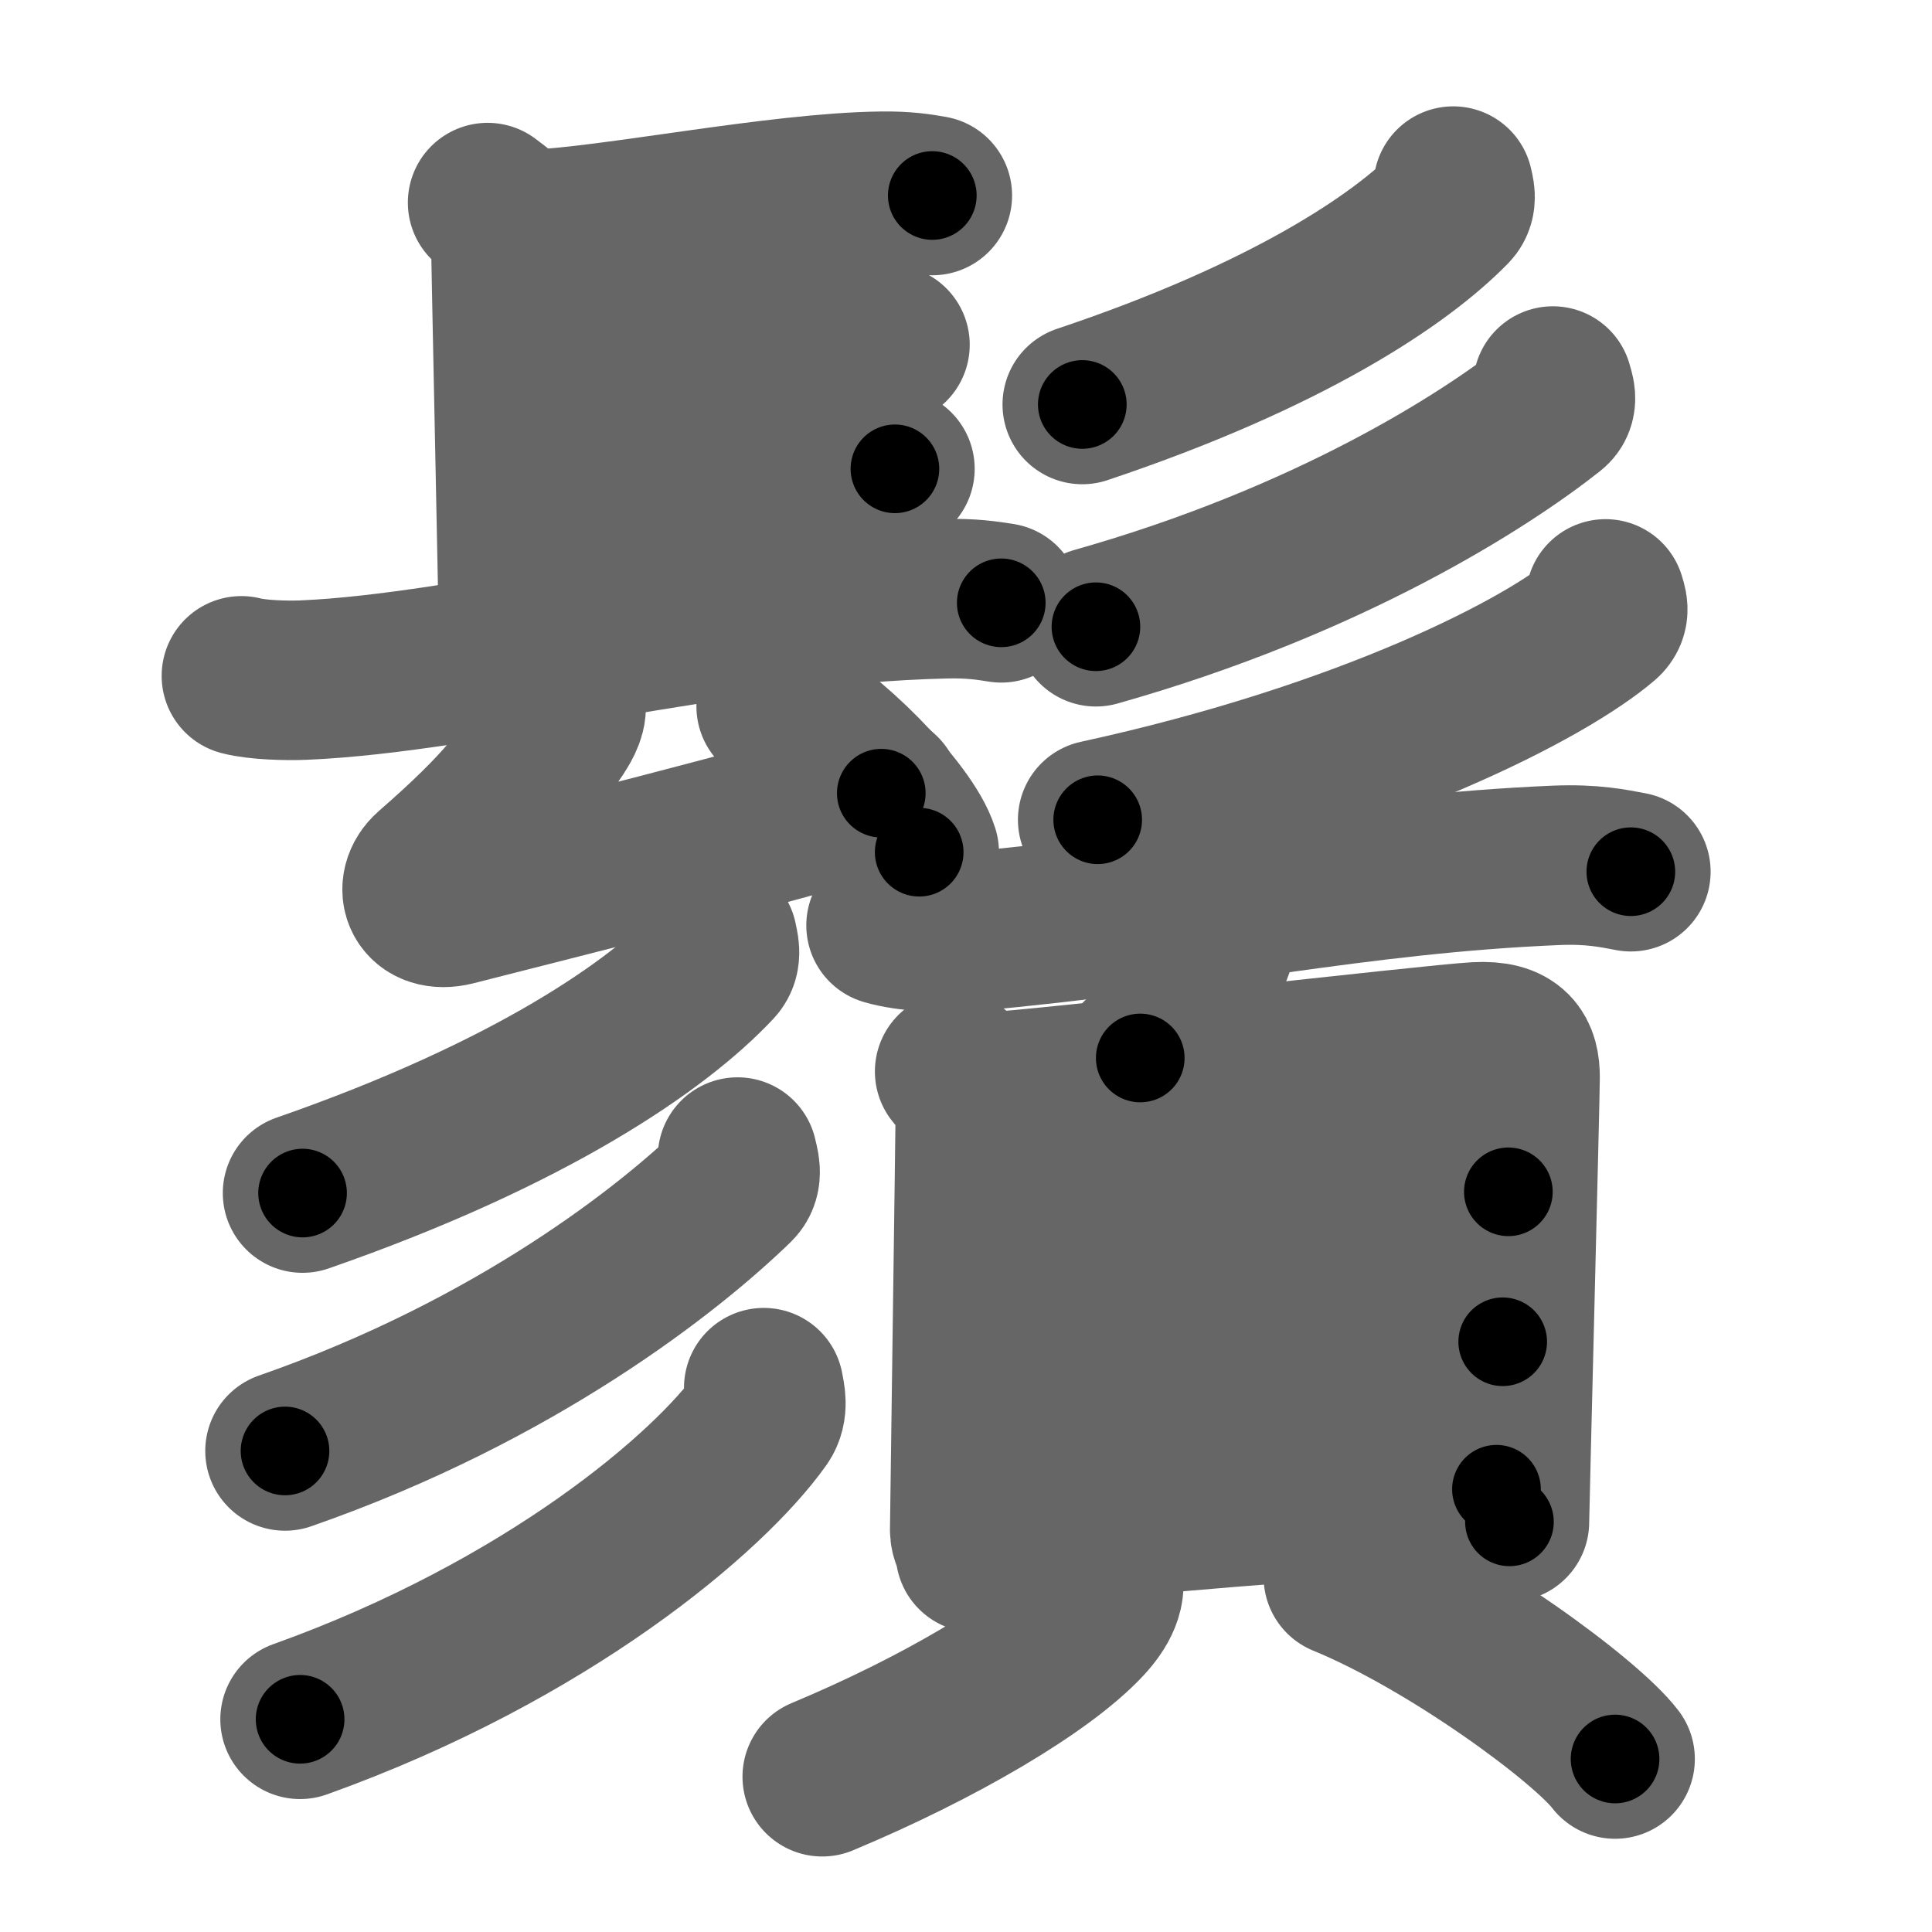 <svg xmlns="http://www.w3.org/2000/svg" width="109" height="109" viewBox="0 0 109 109" id="9b1a"><g fill="none" stroke="#666" stroke-width="9" stroke-linecap="round" stroke-linejoin="round"><g><g><g><path d="M27.51,11.43c1.31,0.96,1.31,1.12,1.31,2.08c0,0.96,0.44,21.28,0.44,22.72" /><path d="M30,12.95c4.5-0.17,13.87-2.09,19.73-2.16c1.37-0.02,2.19,0.12,2.87,0.24" /><path d="M30.85,21.74c3.97-0.34,12.79-2.07,16-2.4c1.21-0.13,2.43-0.09,3.36,0.11" /><path d="M29.63,28.74c3.97-0.34,14.29-2.07,17.5-2.4c1.21-0.13,2.43-0.09,3.36,0.11" /><path d="M13.62,38.13c0.91,0.24,2.59,0.28,3.5,0.24c9.5-0.4,23.2-4.28,36.17-4.59c1.52-0.04,2.44,0.11,3.2,0.23" /><g><path d="M31.93,39.83c0.07,0.48-0.37,1.14-0.55,1.42c-1.88,2.75-2.88,4.26-7.04,7.89c-1.04,0.91-0.5,2.42,1.28,1.97c6.86-1.75,16.28-4.1,24.1-6.36" /><path d="M43.79,39.85c2.85,1.45,7.36,5.97,8.07,8.23" /></g></g><g><g><path d="M81.99,10.5c0.06,0.3,0.25,0.82-0.12,1.21c-2.88,2.96-9.28,7.25-20.81,11.11" /></g><g><path d="M87.61,21.78c0.08,0.32,0.35,0.9-0.14,1.28C83.76,25.99,75,31.64,61.83,35.36" /></g><g><path d="M90.58,33.79c0.08,0.29,0.31,0.78-0.16,1.18c-3.18,2.72-13.16,7.94-28.49,11.28" /></g></g></g><g><g><g><path d="M40.48,53c0.06,0.35,0.28,0.96-0.13,1.4c-3.22,3.44-10.39,8.43-23.28,12.91" /></g><g><path d="M41.61,65.28c0.08,0.39,0.35,1.09-0.14,1.57c-3.67,3.57-12.35,10.47-25.39,15.01" /></g><g><path d="M43.09,78.29c0.08,0.44,0.28,1.17-0.14,1.77C40.05,84.16,30.94,91.98,16.93,97" /></g></g><g><g><path d="M49.99,52.21c1.19,0.36,3.39,0.47,4.58,0.36c13.21-1.19,21.82-3.27,33.26-3.75c1.99-0.08,3.18,0.17,4.18,0.36" /><path d="M68.7,52.06c0.01,0.17,0.02,0.45-0.02,0.69c-0.27,1.46-2.2,4.97-4.35,6.94" /></g><g><g><path d="M53.86,60.45c0.48,0.65,1.17,1.14,1.17,2.01c0,0.87-0.32,23.41-0.32,23.84c0,0.43,0.16,0.43,0.32,1.3" /><path d="M55.83,61.61c2.7-0.11,25.02-2.7,27.48-2.83c2.05-0.11,2.45,0.75,2.45,2.01c0,1.04-0.6,24.42-0.6,25.07" /><path d="M55.79,69.4c4.7-0.48,23.53-1.93,29.31-2.16" /><path d="M55.66,77.7c6.22-0.55,21.74-1.7,29.12-2" /><path d="M55.31,86.32c6.22-0.65,21.26-1.97,29.12-2.3" /></g><g><path d="M62.13,88.72c0.43,0.94-0.17,1.94-0.9,2.73c-2.39,2.58-8.26,6.04-14.84,8.79" /><path d="M75.79,88.96c6.05,2.48,13.68,8.12,15.33,10.28" /></g></g></g></g></g></g><g fill="none" stroke="#000" stroke-width="5" stroke-linecap="round" stroke-linejoin="round"><g><g><g><path d="M27.51,11.43c1.31,0.96,1.31,1.12,1.31,2.08c0,0.96,0.44,21.28,0.44,22.72" stroke-dasharray="25.35" stroke-dashoffset="25.35"><animate id="0" attributeName="stroke-dashoffset" values="25.35;0" dur="0.25s" fill="freeze" begin="0s;9b1a.click" /></path><path d="M30,12.95c4.5-0.17,13.87-2.09,19.73-2.16c1.37-0.02,2.19,0.12,2.87,0.24" stroke-dasharray="22.74" stroke-dashoffset="22.74"><animate attributeName="stroke-dashoffset" values="22.74" fill="freeze" begin="9b1a.click" /><animate id="1" attributeName="stroke-dashoffset" values="22.74;0" dur="0.23s" fill="freeze" begin="0.end" /></path><path d="M30.85,21.74c3.97-0.34,12.79-2.07,16-2.4c1.21-0.13,2.43-0.09,3.36,0.11" stroke-dasharray="19.56" stroke-dashoffset="19.56"><animate attributeName="stroke-dashoffset" values="19.56" fill="freeze" begin="9b1a.click" /><animate id="2" attributeName="stroke-dashoffset" values="19.56;0" dur="0.2s" fill="freeze" begin="1.end" /></path><path d="M29.63,28.74c3.97-0.34,14.29-2.07,17.5-2.4c1.21-0.13,2.43-0.09,3.36,0.11" stroke-dasharray="21.04" stroke-dashoffset="21.04"><animate attributeName="stroke-dashoffset" values="21.04" fill="freeze" begin="9b1a.click" /><animate id="3" attributeName="stroke-dashoffset" values="21.04;0" dur="0.21s" fill="freeze" begin="2.end" /></path><path d="M13.62,38.13c0.91,0.24,2.59,0.28,3.5,0.24c9.5-0.4,23.2-4.28,36.17-4.59c1.52-0.04,2.44,0.11,3.2,0.23" stroke-dasharray="43.22" stroke-dashoffset="43.22"><animate attributeName="stroke-dashoffset" values="43.22" fill="freeze" begin="9b1a.click" /><animate id="4" attributeName="stroke-dashoffset" values="43.22;0" dur="0.43s" fill="freeze" begin="3.end" /></path><g><path d="M31.93,39.83c0.07,0.48-0.37,1.14-0.55,1.42c-1.88,2.75-2.88,4.26-7.04,7.89c-1.04,0.91-0.5,2.42,1.28,1.97c6.86-1.75,16.28-4.1,24.1-6.36" stroke-dasharray="40.67" stroke-dashoffset="40.67"><animate attributeName="stroke-dashoffset" values="40.67" fill="freeze" begin="9b1a.click" /><animate id="5" attributeName="stroke-dashoffset" values="40.67;0" dur="0.41s" fill="freeze" begin="4.end" /></path><path d="M43.79,39.85c2.85,1.45,7.36,5.97,8.07,8.23" stroke-dasharray="11.69" stroke-dashoffset="11.69"><animate attributeName="stroke-dashoffset" values="11.69" fill="freeze" begin="9b1a.click" /><animate id="6" attributeName="stroke-dashoffset" values="11.69;0" dur="0.12s" fill="freeze" begin="5.end" /></path></g></g><g><g><path d="M81.99,10.5c0.06,0.3,0.25,0.82-0.12,1.21c-2.88,2.96-9.28,7.25-20.81,11.11" stroke-dasharray="25.05" stroke-dashoffset="25.05"><animate attributeName="stroke-dashoffset" values="25.05" fill="freeze" begin="9b1a.click" /><animate id="7" attributeName="stroke-dashoffset" values="25.05;0" dur="0.25s" fill="freeze" begin="6.end" /></path></g><g><path d="M87.61,21.78c0.08,0.32,0.35,0.9-0.14,1.28C83.76,25.99,75,31.64,61.83,35.36" stroke-dasharray="29.99" stroke-dashoffset="29.99"><animate attributeName="stroke-dashoffset" values="29.99" fill="freeze" begin="9b1a.click" /><animate id="8" attributeName="stroke-dashoffset" values="29.99;0" dur="0.3s" fill="freeze" begin="7.end" /></path></g><g><path d="M90.58,33.79c0.08,0.29,0.31,0.78-0.16,1.18c-3.18,2.72-13.16,7.94-28.49,11.28" stroke-dasharray="32.14" stroke-dashoffset="32.14"><animate attributeName="stroke-dashoffset" values="32.14" fill="freeze" begin="9b1a.click" /><animate id="9" attributeName="stroke-dashoffset" values="32.14;0" dur="0.32s" fill="freeze" begin="8.end" /></path></g></g></g><g><g><g><path d="M40.48,53c0.06,0.35,0.28,0.96-0.13,1.4c-3.22,3.44-10.39,8.43-23.28,12.91" stroke-dasharray="28.31" stroke-dashoffset="28.31"><animate attributeName="stroke-dashoffset" values="28.31" fill="freeze" begin="9b1a.click" /><animate id="10" attributeName="stroke-dashoffset" values="28.31;0" dur="0.28s" fill="freeze" begin="9.end" /></path></g><g><path d="M41.61,65.28c0.08,0.39,0.35,1.09-0.14,1.57c-3.67,3.57-12.35,10.47-25.39,15.01" stroke-dasharray="31.37" stroke-dashoffset="31.37"><animate attributeName="stroke-dashoffset" values="31.37" fill="freeze" begin="9b1a.click" /><animate id="11" attributeName="stroke-dashoffset" values="31.37;0" dur="0.31s" fill="freeze" begin="10.end" /></path></g><g><path d="M43.09,78.29c0.08,0.44,0.28,1.17-0.14,1.77C40.05,84.16,30.94,91.98,16.93,97" stroke-dasharray="33.25" stroke-dashoffset="33.25"><animate attributeName="stroke-dashoffset" values="33.25" fill="freeze" begin="9b1a.click" /><animate id="12" attributeName="stroke-dashoffset" values="33.25;0" dur="0.33s" fill="freeze" begin="11.end" /></path></g></g><g><g><path d="M49.99,52.21c1.19,0.36,3.39,0.47,4.58,0.36c13.21-1.19,21.82-3.27,33.26-3.75c1.99-0.08,3.18,0.17,4.18,0.36" stroke-dasharray="42.3" stroke-dashoffset="42.3"><animate attributeName="stroke-dashoffset" values="42.3" fill="freeze" begin="9b1a.click" /><animate id="13" attributeName="stroke-dashoffset" values="42.3;0" dur="0.42s" fill="freeze" begin="12.end" /></path><path d="M68.7,52.06c0.01,0.17,0.02,0.45-0.02,0.69c-0.27,1.46-2.2,4.97-4.35,6.94" stroke-dasharray="8.97" stroke-dashoffset="8.97"><animate attributeName="stroke-dashoffset" values="8.97" fill="freeze" begin="9b1a.click" /><animate id="14" attributeName="stroke-dashoffset" values="8.97;0" dur="0.09s" fill="freeze" begin="13.end" /></path></g><g><g><path d="M53.86,60.45c0.48,0.65,1.17,1.14,1.17,2.01c0,0.87-0.32,23.41-0.32,23.84c0,0.43,0.16,0.43,0.32,1.3" stroke-dasharray="27.57" stroke-dashoffset="27.57"><animate attributeName="stroke-dashoffset" values="27.57" fill="freeze" begin="9b1a.click" /><animate id="15" attributeName="stroke-dashoffset" values="27.57;0" dur="0.28s" fill="freeze" begin="14.end" /></path><path d="M55.83,61.61c2.7-0.11,25.02-2.7,27.48-2.83c2.05-0.11,2.45,0.75,2.45,2.01c0,1.04-0.6,24.42-0.6,25.07" stroke-dasharray="56.44" stroke-dashoffset="56.44"><animate attributeName="stroke-dashoffset" values="56.44" fill="freeze" begin="9b1a.click" /><animate id="16" attributeName="stroke-dashoffset" values="56.44;0" dur="0.56s" fill="freeze" begin="15.end" /></path><path d="M55.79,69.4c4.7-0.48,23.53-1.93,29.31-2.16" stroke-dasharray="29.39" stroke-dashoffset="29.39"><animate attributeName="stroke-dashoffset" values="29.39" fill="freeze" begin="9b1a.click" /><animate id="17" attributeName="stroke-dashoffset" values="29.39;0" dur="0.29s" fill="freeze" begin="16.end" /></path><path d="M55.66,77.7c6.22-0.55,21.74-1.7,29.12-2" stroke-dasharray="29.19" stroke-dashoffset="29.19"><animate attributeName="stroke-dashoffset" values="29.19" fill="freeze" begin="9b1a.click" /><animate id="18" attributeName="stroke-dashoffset" values="29.19;0" dur="0.29s" fill="freeze" begin="17.end" /></path><path d="M55.31,86.32c6.22-0.65,21.26-1.97,29.12-2.3" stroke-dasharray="29.21" stroke-dashoffset="29.21"><animate attributeName="stroke-dashoffset" values="29.21" fill="freeze" begin="9b1a.click" /><animate id="19" attributeName="stroke-dashoffset" values="29.21;0" dur="0.29s" fill="freeze" begin="18.end" /></path></g><g><path d="M62.13,88.72c0.43,0.94-0.17,1.94-0.9,2.73c-2.39,2.58-8.26,6.04-14.84,8.79" stroke-dasharray="20.4" stroke-dashoffset="20.4"><animate attributeName="stroke-dashoffset" values="20.4" fill="freeze" begin="9b1a.click" /><animate id="20" attributeName="stroke-dashoffset" values="20.4;0" dur="0.2s" fill="freeze" begin="19.end" /></path><path d="M75.79,88.96c6.05,2.48,13.68,8.12,15.33,10.28" stroke-dasharray="18.57" stroke-dashoffset="18.57"><animate attributeName="stroke-dashoffset" values="18.57" fill="freeze" begin="9b1a.click" /><animate id="21" attributeName="stroke-dashoffset" values="18.57;0" dur="0.19s" fill="freeze" begin="20.end" /></path></g></g></g></g></g></g></svg>
